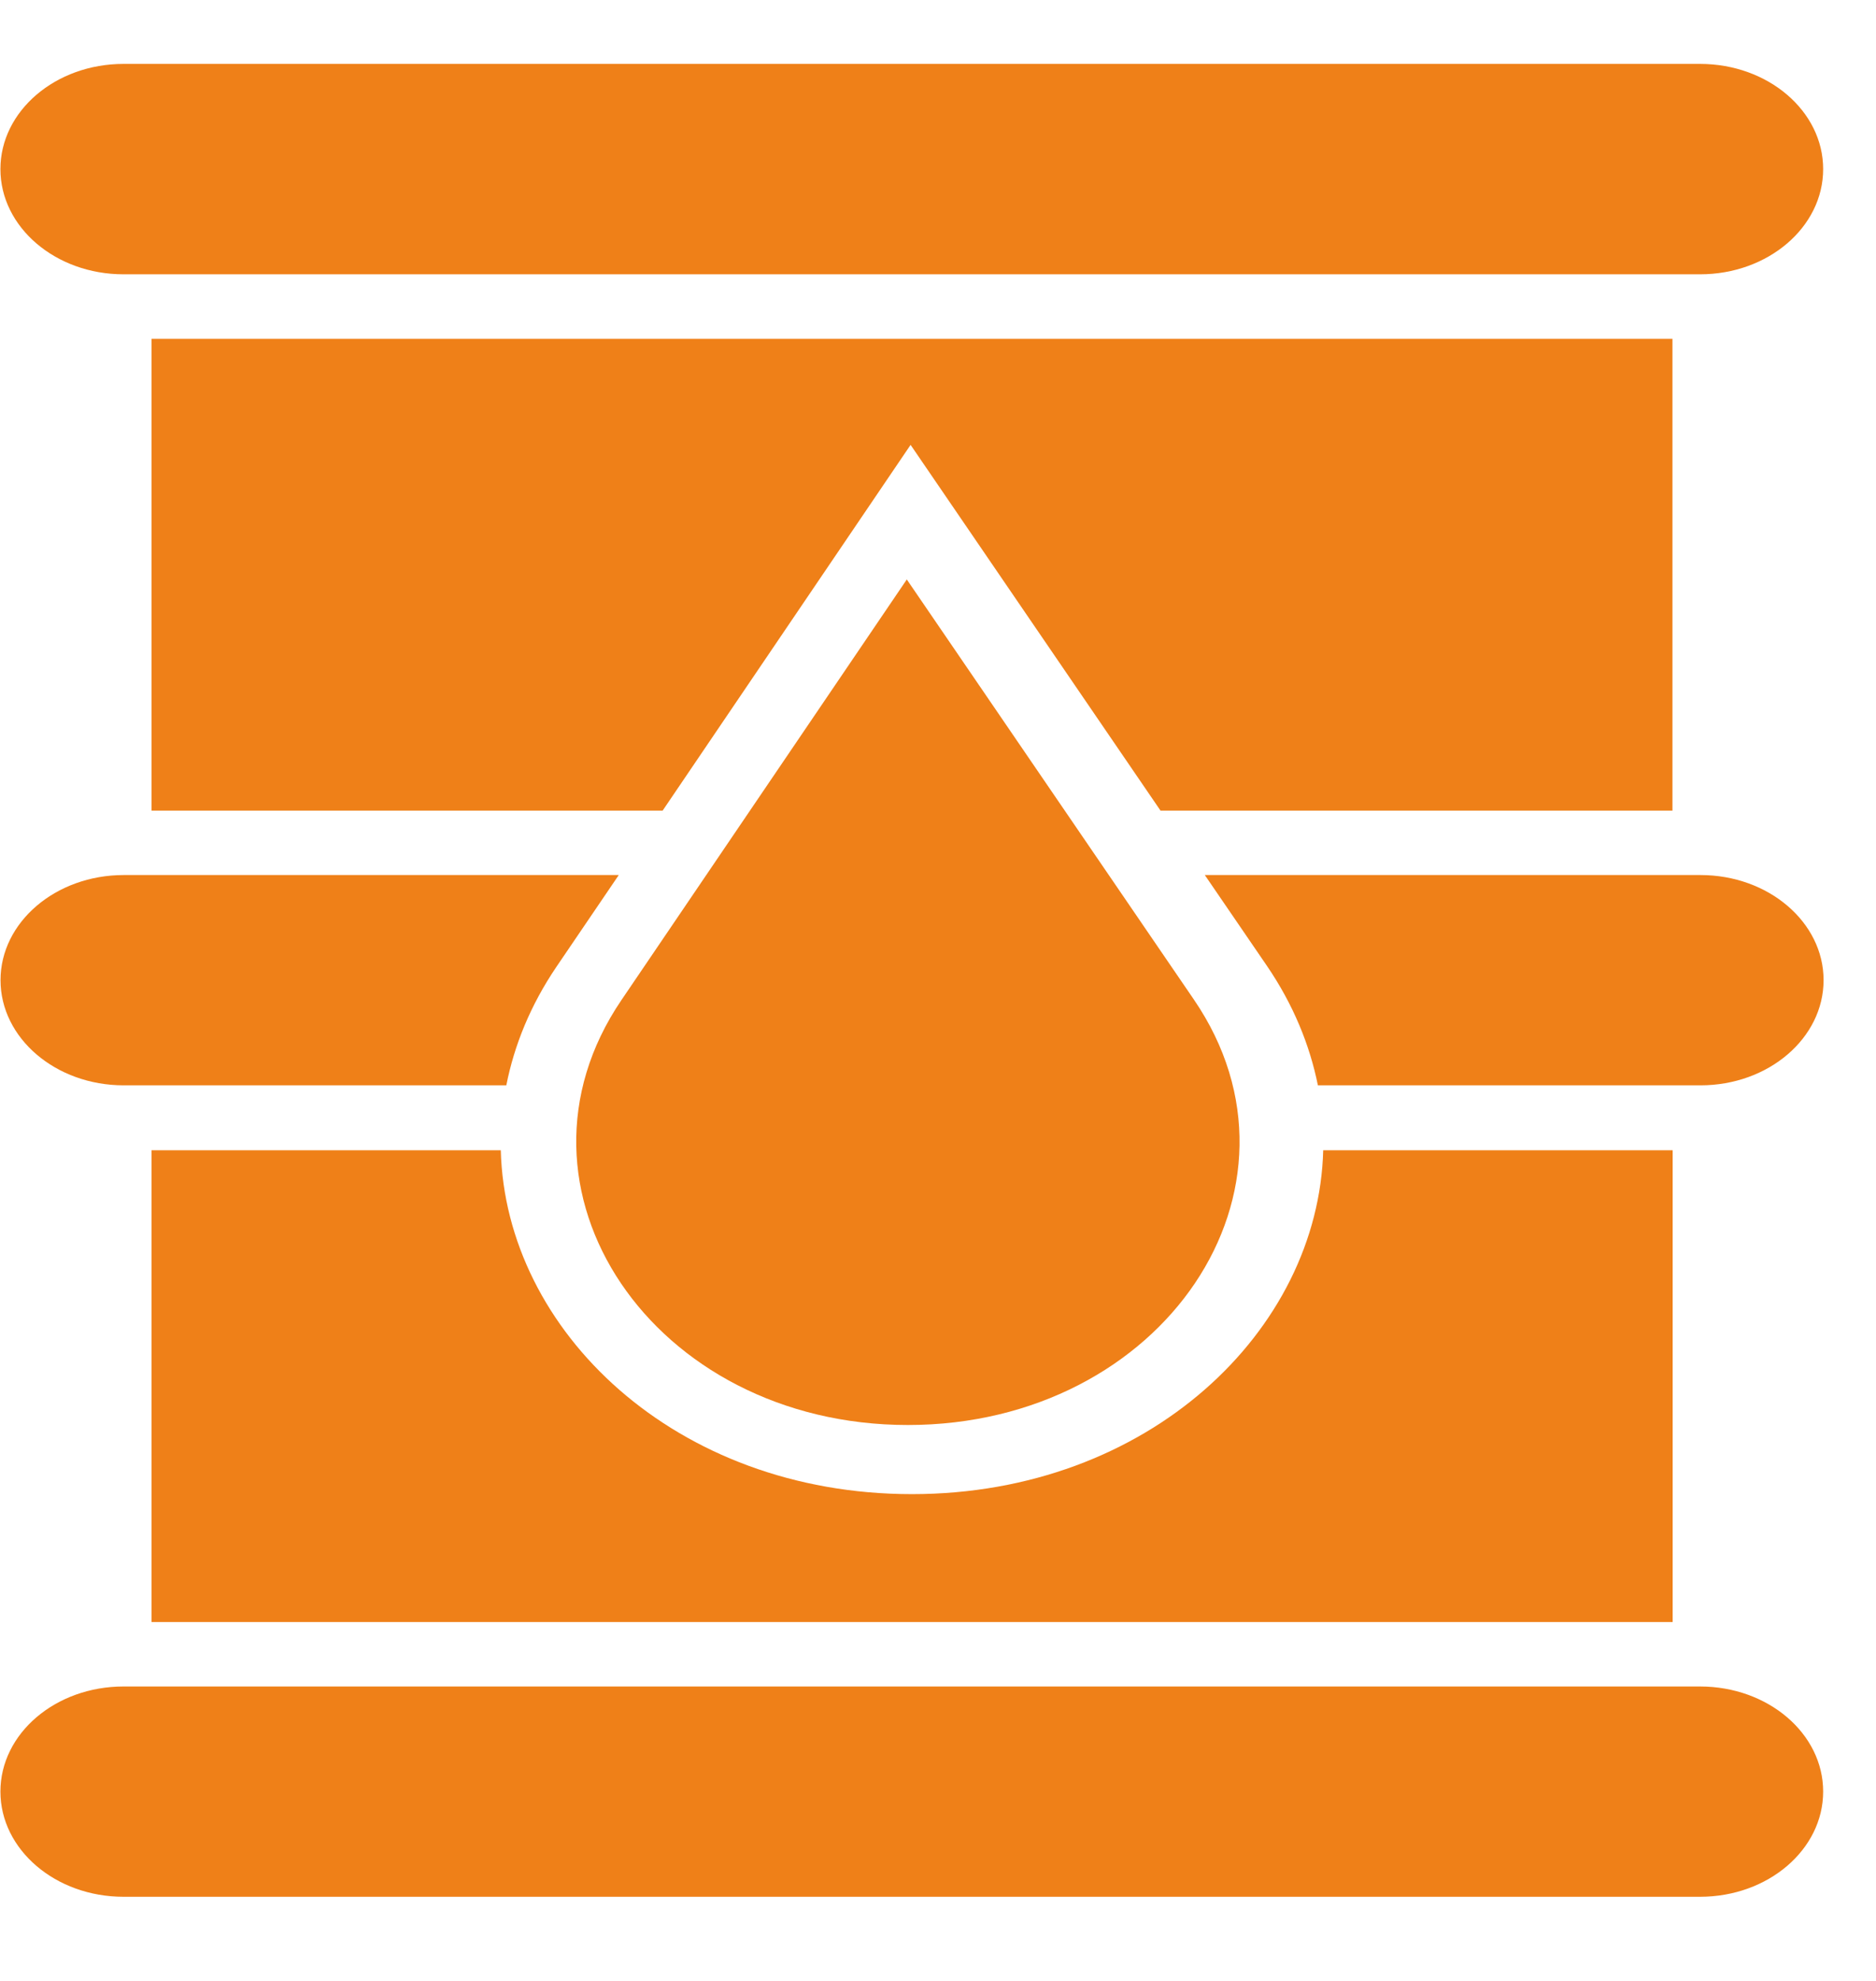 <svg width="18" height="19" viewBox="0 0 18 19" fill="none" xmlns="http://www.w3.org/2000/svg">
<path d="M16.312 0.613H1.185C0.533 0.613 0.004 1.065 0.004 1.622C0.004 2.179 0.533 2.631 1.185 2.631H16.312C16.964 2.631 17.493 2.179 17.493 1.622C17.493 1.065 16.964 0.613 16.312 0.613Z" fill="#EF8018"/>
<path d="M16.312 16.176H1.185C0.533 16.176 0.004 16.627 0.004 17.184C0.004 17.741 0.533 18.193 1.185 18.193H16.312C16.964 18.193 17.493 17.741 17.493 17.184C17.493 16.627 16.964 16.176 16.312 16.176Z" fill="#EF8018"/>
<path d="M8.702 5.556L5.962 9.593C4.734 11.402 6.263 13.668 8.711 13.668C11.164 13.668 12.692 11.396 11.455 9.587L8.7 5.557L8.702 5.556Z" fill="#EF8018"/>
<path d="M12.696 11.033C12.651 12.761 11.02 14.331 8.75 14.331C6.48 14.331 4.849 12.763 4.805 11.033H1.454V15.558H16.049V11.033H12.698H12.696Z" fill="#EF8018"/>
<path d="M1.454 3.25V7.775H6.358L8.737 4.267L11.135 7.775H16.047V3.25H1.454Z" fill="#EF8018"/>
<path d="M5.339 9.273L5.937 8.393H1.187C0.535 8.393 0.005 8.845 0.005 9.401C0.005 9.958 0.535 10.41 1.187 10.41H4.858C4.934 10.026 5.089 9.642 5.339 9.273Z" fill="#EF8018"/>
<path d="M16.314 8.393H11.56L12.156 9.264C12.409 9.635 12.567 10.023 12.645 10.41H16.316C16.968 10.41 17.497 9.958 17.497 9.401C17.497 8.845 16.968 8.393 16.316 8.393H16.314Z" fill="#EF8018"/>
</svg>
